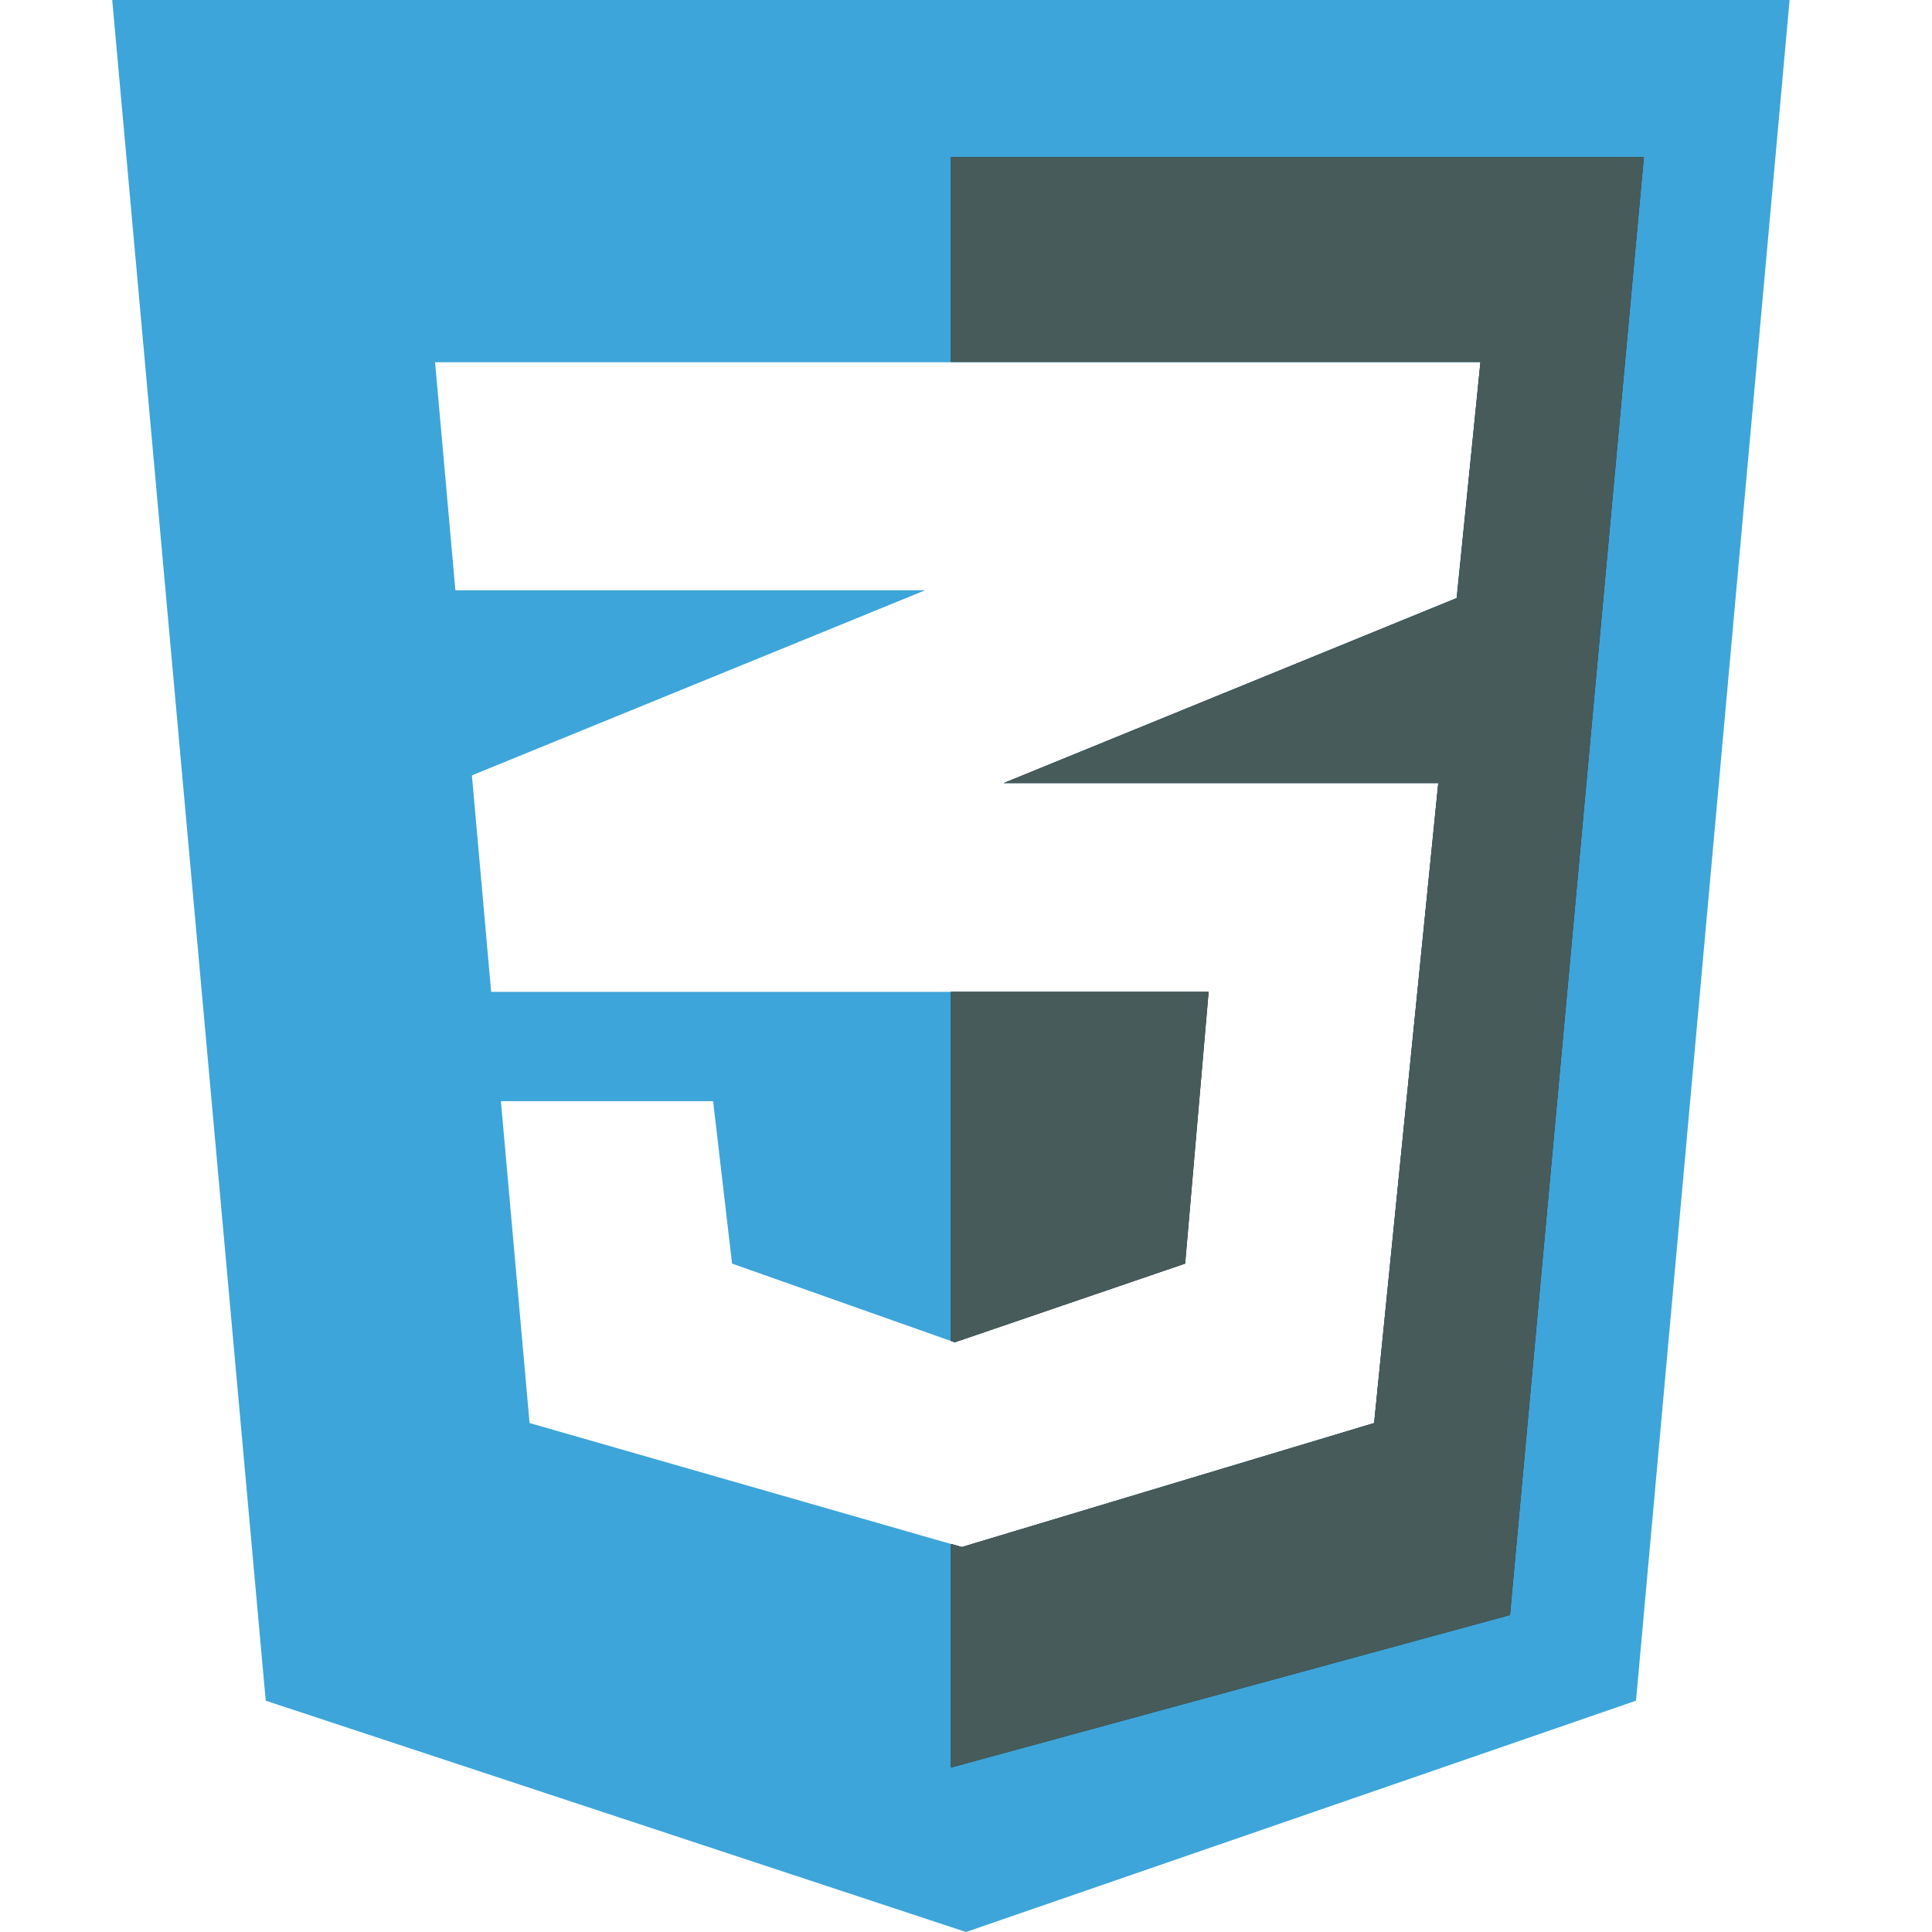 <svg id="Final_Icons" data-name="Final Icons" xmlns="http://www.w3.org/2000/svg" viewBox="0 0 256 256"><defs><style>.cls-1{fill:#3da5d9;}.cls-2{fill:#262626;}.cls-3{fill:#475b5a;}</style></defs><g id="_Group_" data-name="&lt;Group&gt;"><path class="cls-1" d="M14.87,0,35.21,225.35,128,256l88.78-30.65L237.13,0ZM193,79.25l-60,24.51h57.58l-8.5,84.8L127.45,205,70.17,188.56l-3.8-42.65H94.49L97,167.43l29.48,10.43L157,167.43l3.11-36H65.08l-2.55-28.69L122.6,78.21H60.34L57.65,48H196.17Z"/><polygon class="cls-2" points="126.52 177.86 126 177.68 126 131.43 160.15 131.43 157.04 167.43 126.52 177.86"/><polygon class="cls-2" points="217.82 20.82 200.08 214 126 234.21 126 204.57 127.45 204.99 182.08 188.56 190.58 103.76 133 103.76 193.03 79.25 196.17 47.95 126 47.95 126 20.82 217.82 20.82"/><polygon class="cls-3" points="126.52 177.86 126 177.68 126 131.43 160.15 131.43 157.04 167.43 126.52 177.86"/><polygon class="cls-3" points="217.82 20.82 200.08 214 126 234.21 126 204.57 127.45 204.99 182.08 188.56 190.58 103.76 133 103.76 193.03 79.25 196.17 47.95 126 47.95 126 20.82 217.82 20.82"/></g></svg>